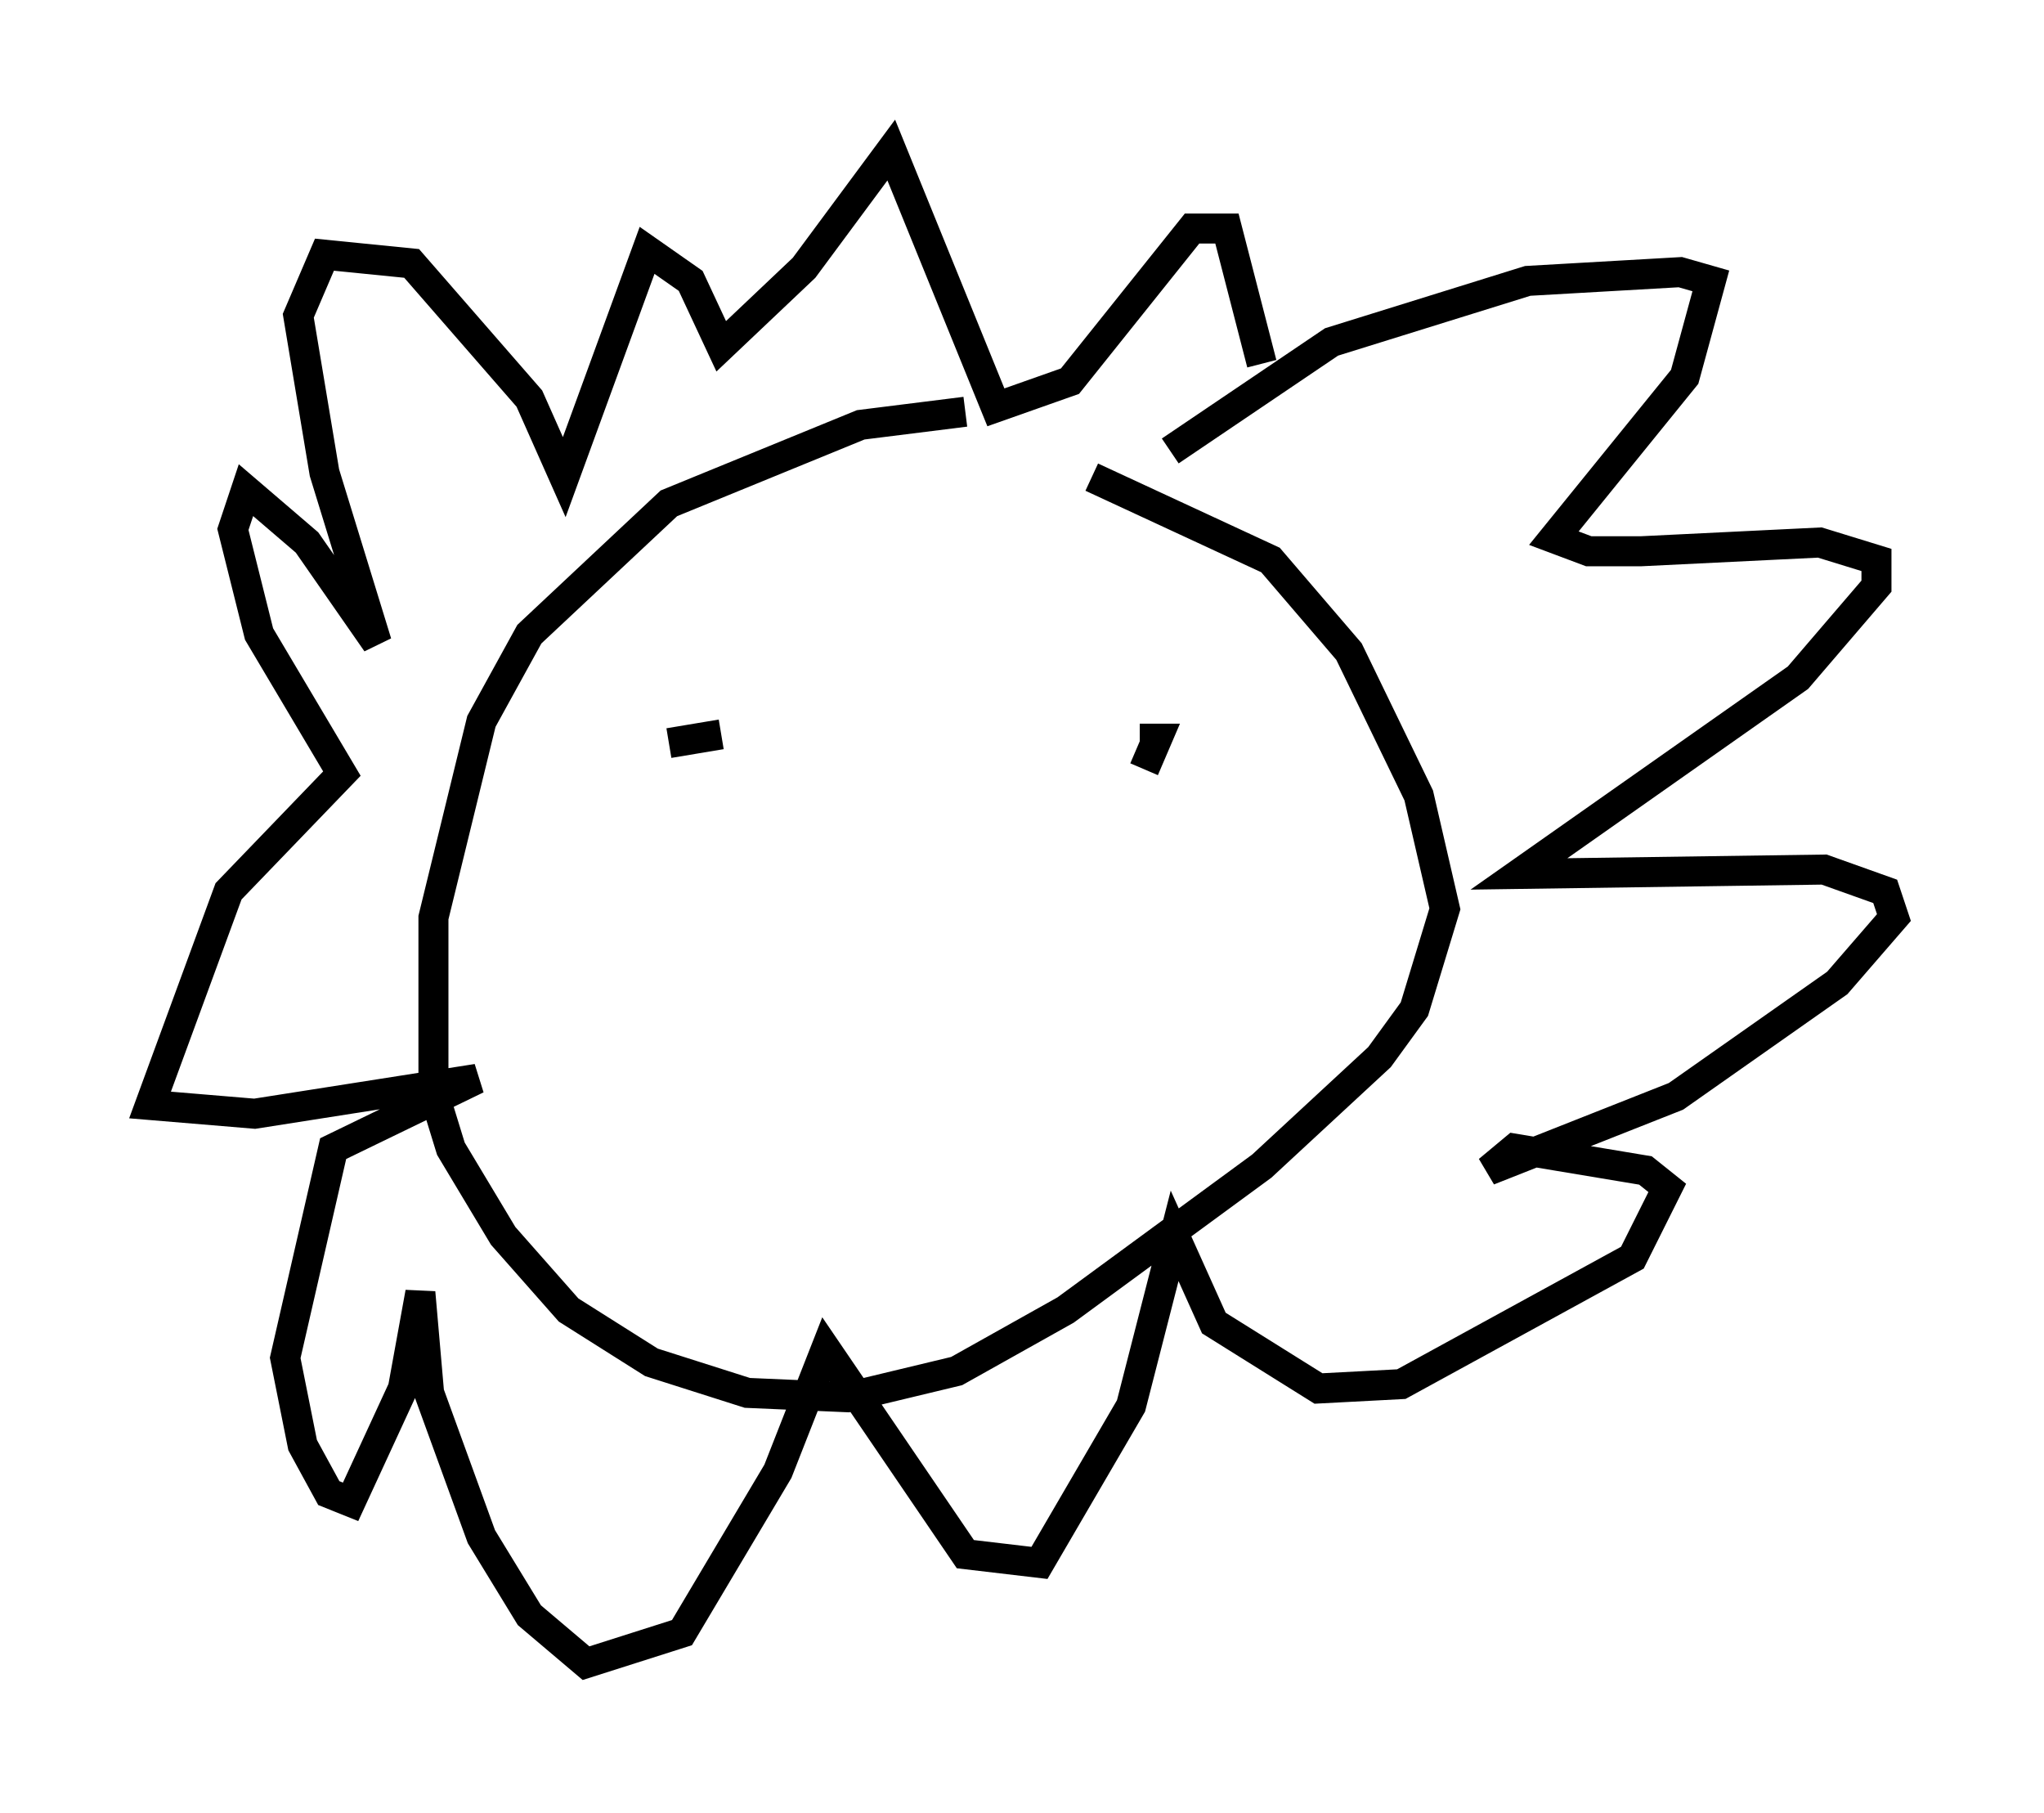 <?xml version="1.0" encoding="utf-8" ?>
<svg baseProfile="full" height="60.402" version="1.1" width="68.1" xmlns="http://www.w3.org/2000/svg" xmlns:ev="http://www.w3.org/2001/xml-events" xmlns:xlink="http://www.w3.org/1999/xlink"><defs /><rect fill="white" height="60.402" width="68.1" x="0" y="0" /><path d="M39.715, 14.296 m-7.553, -0.581 l-3.486, 0.436 -6.391, 2.615 l-4.648, 4.358 -1.598, 2.905 l-1.598, 6.536 0.0, 5.81 l0.581, 1.888 1.743, 2.905 l2.179, 2.469 2.76, 1.743 l3.196, 1.017 3.341, 0.145 l3.631, -0.872 3.631, -2.034 l6.536, -4.793 3.922, -3.631 l1.162, -1.598 1.017, -3.341 l-0.872, -3.777 -2.324, -4.793 l-2.615, -3.05 -5.955, -2.76 m2.615, -0.872 l5.374, -3.631 6.536, -2.034 l5.084, -0.291 1.017, 0.291 l-0.872, 3.196 -4.358, 5.374 l1.162, 0.436 1.743, 0.0 l5.955, -0.291 1.888, 0.581 l0.0, 0.872 -2.615, 3.05 l-9.296, 6.536 10.168, -0.145 l2.034, 0.726 0.291, 0.872 l-1.888, 2.179 -5.374, 3.777 l-6.246, 2.469 0.872, -0.726 l4.358, 0.726 0.726, 0.581 l-1.162, 2.324 -7.698, 4.212 l-2.76, 0.145 -3.486, -2.179 l-1.307, -2.905 -1.453, 5.665 l-3.05, 5.229 -2.469, -0.291 l-4.648, -6.827 -1.598, 4.067 l-3.196, 5.374 -3.196, 1.017 l-1.888, -1.598 -1.598, -2.615 l-1.743, -4.793 -0.291, -3.341 l-0.581, 3.196 -1.743, 3.777 l-0.726, -0.291 -0.872, -1.598 l-0.581, -2.905 1.598, -6.972 l4.793, -2.324 -7.408, 1.162 l-3.486, -0.291 2.615, -7.117 l3.777, -3.922 -2.76, -4.648 l-0.872, -3.486 0.436, -1.307 l2.034, 1.743 2.324, 3.341 l-1.743, -5.665 -0.872, -5.229 l0.872, -2.034 2.905, 0.291 l3.922, 4.503 1.162, 2.615 l2.76, -7.553 1.453, 1.017 l1.017, 2.179 2.76, -2.615 l2.905, -3.922 3.486, 8.57 l2.469, -0.872 4.067, -5.084 l1.162, 0.0 1.162, 4.503 m-19.754, 12.637 l1.743, -0.291 m13.944, 0.145 l0.581, 0.0 -0.436, 1.017 " fill="none" stroke="black" stroke-width="1" /></svg>
